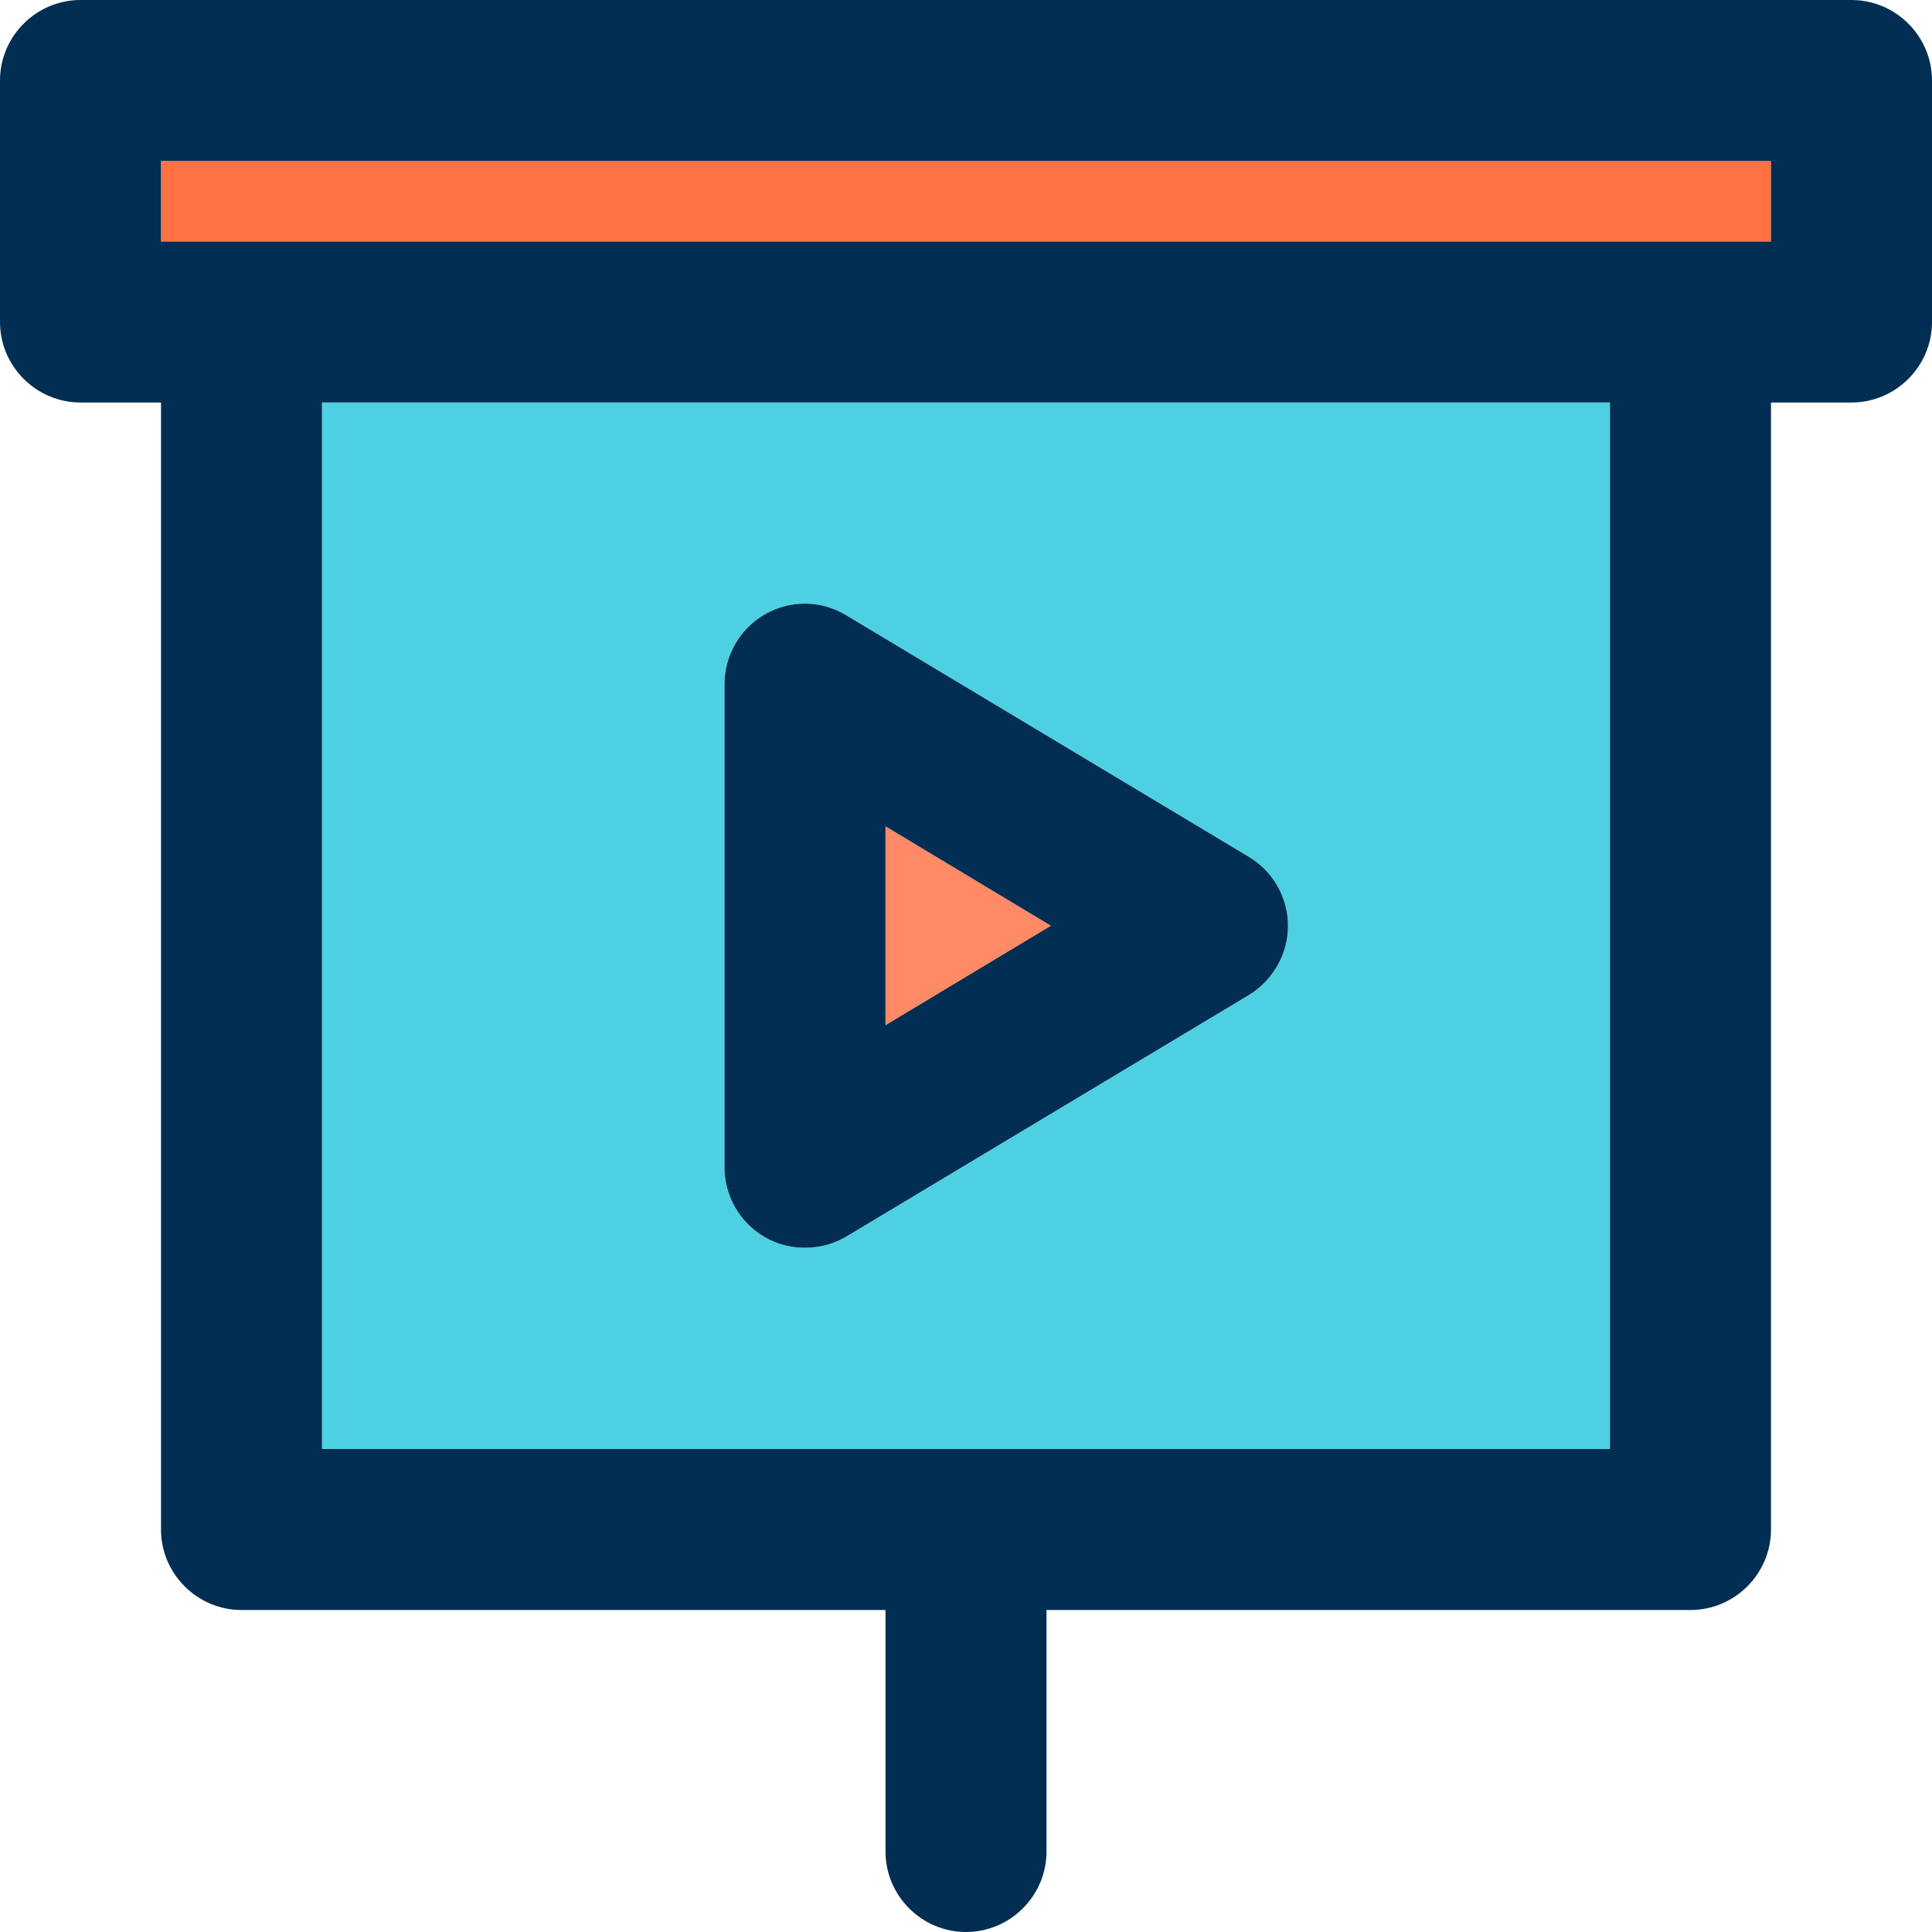 <svg height="384pt" viewBox="0 0 384 384" width="384pt" xmlns="http://www.w3.org/2000/svg"><path d="m32 32h320v16h-320zm0 0" fill="#ff7043"/><path d="m320 80v208h-256v-208zm-64 104c0-5.602-2.961-10.801-7.762-13.68l-80-48c-4.957-3.039-11.117-3.121-16.16-.242-4.957 2.801-8.078 8.16-8.078 13.922v96c0 5.762 3.121 11.121 8.078 13.922 2.48 1.438 5.203 2.078 7.922 2.078 2.879 0 5.68-.719 8.238-2.238l80-48c4.801-2.961 7.762-8.16 7.762-13.762zm0 0" fill="#4dd0e1"/><path d="m208.879 184-32.879 19.762v-39.523zm0 0" fill="#ff8a65"/><g fill="#012e52"><path d="m368 0h-352c-8.801 0-16 7.199-16 16v48c0 8.801 7.199 16 16 16h16v224c0 8.801 7.199 16 16 16h128v48c0 8.801 7.199 16 16 16s16-7.199 16-16v-48h128c8.801 0 16-7.199 16-16v-224h16c8.801 0 16-7.199 16-16v-48c0-8.801-7.199-16-16-16zm-48 288h-256v-208h256zm32-240h-320v-16h320zm0 0"/><path d="m152.078 245.922c2.48 1.438 5.203 2.078 7.922 2.078 2.879 0 5.68-.719 8.238-2.238l80-48c4.801-2.961 7.762-8.16 7.762-13.762s-2.961-10.801-7.762-13.68l-80-48c-4.957-3.039-11.117-3.121-16.16-.242-4.957 2.801-8.078 8.16-8.078 13.922v96c0 5.762 3.121 11.121 8.078 13.922zm23.922-81.684 32.879 19.762-32.879 19.762zm0 0"/></g></svg>